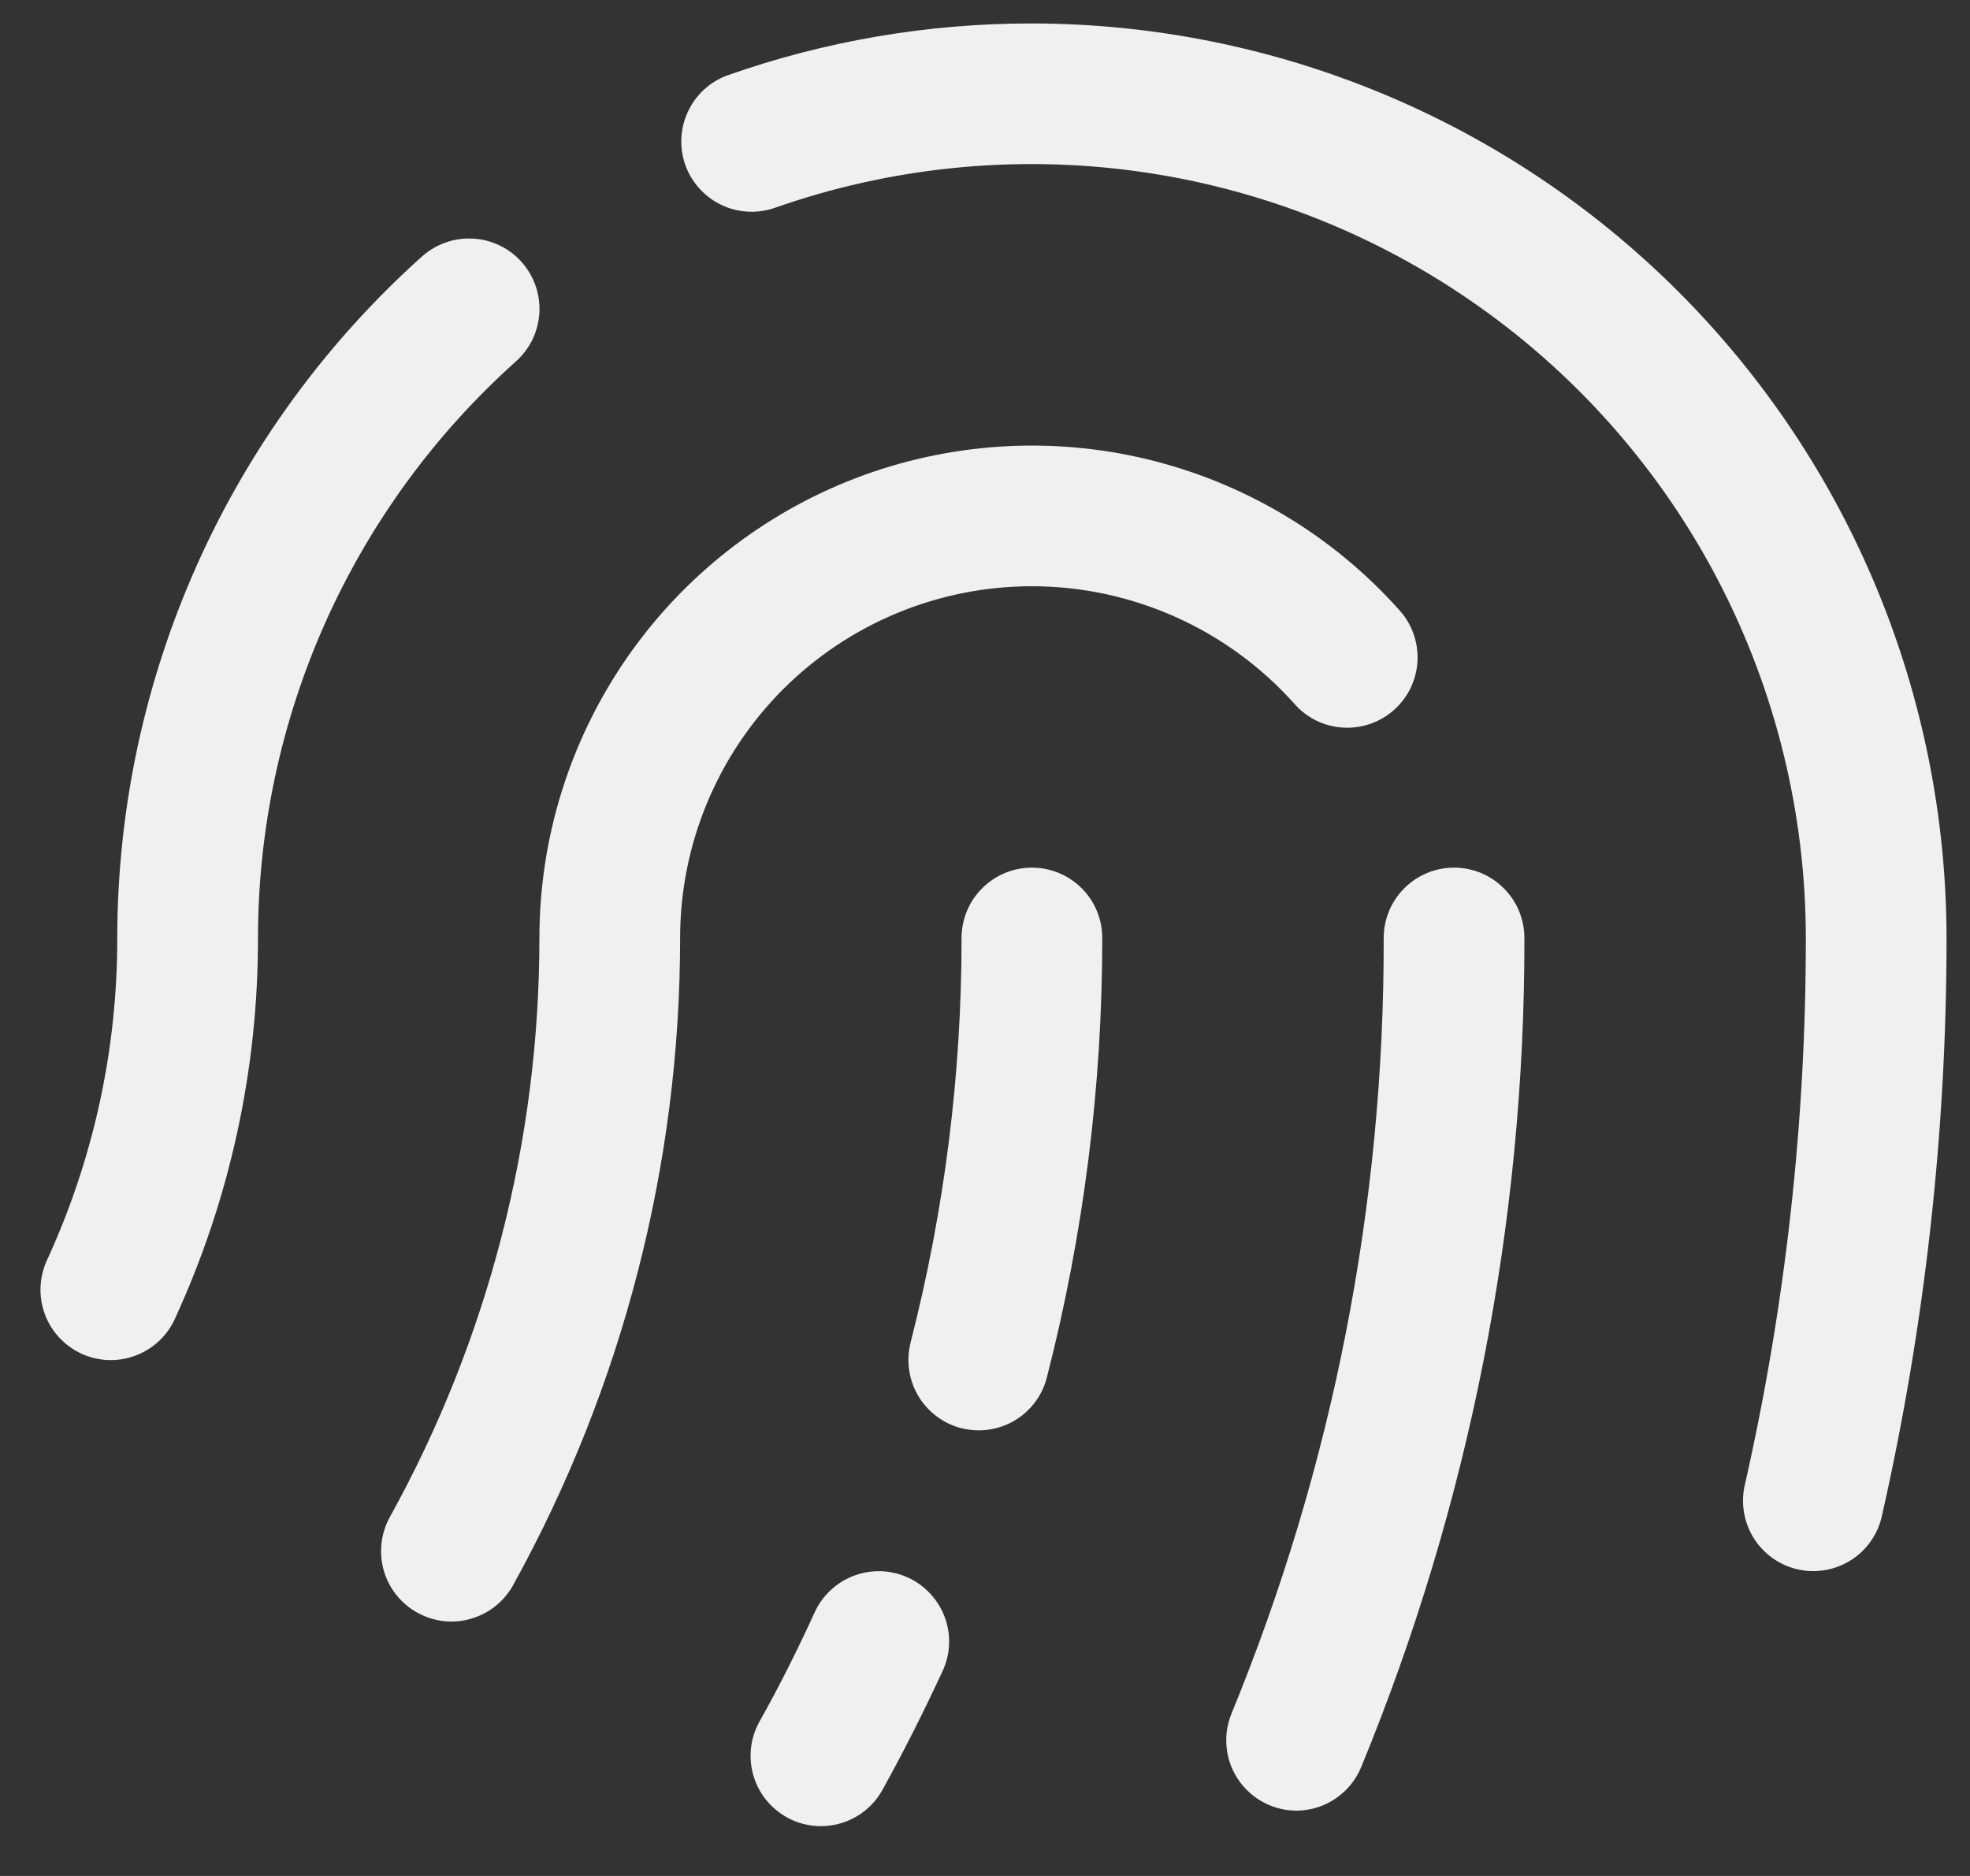 <svg width="21" height="20" viewBox="0 0 21 20" fill="none" xmlns="http://www.w3.org/2000/svg">
<rect x="0" y="0" width="21" height="20" fill="#333333" stroke="none"/>
<path d="M16.25 10C16.255 13.03 15.665 16.032 14.512 18.835C14.456 18.973 14.36 19.092 14.236 19.175C14.113 19.259 13.967 19.303 13.818 19.304C13.722 19.303 13.626 19.284 13.537 19.247C13.446 19.21 13.363 19.155 13.293 19.085C13.223 19.016 13.167 18.933 13.129 18.842C13.091 18.751 13.072 18.654 13.072 18.555C13.071 18.457 13.091 18.359 13.128 18.268C14.206 15.645 14.757 12.836 14.75 10C14.75 9.801 14.829 9.61 14.97 9.47C15.11 9.329 15.301 9.25 15.5 9.25C15.699 9.25 15.89 9.329 16.03 9.47C16.171 9.61 16.25 9.801 16.25 10ZM11 6.25C11.527 6.25 12.049 6.362 12.53 6.577C13.012 6.792 13.443 7.107 13.795 7.5C13.86 7.575 13.939 7.636 14.028 7.681C14.118 7.725 14.215 7.751 14.314 7.757C14.413 7.763 14.513 7.75 14.607 7.717C14.701 7.685 14.787 7.634 14.862 7.567C14.936 7.501 14.996 7.42 15.039 7.331C15.081 7.241 15.106 7.143 15.111 7.044C15.115 6.945 15.1 6.845 15.066 6.752C15.032 6.658 14.98 6.572 14.912 6.499C14.203 5.707 13.271 5.149 12.237 4.898C11.204 4.648 10.119 4.717 9.126 5.096C8.133 5.476 7.279 6.148 6.676 7.023C6.073 7.899 5.75 8.937 5.75 10C5.75 12.16 5.202 14.284 4.156 16.173C4.108 16.26 4.078 16.354 4.067 16.452C4.056 16.55 4.064 16.649 4.091 16.744C4.118 16.839 4.164 16.927 4.225 17.004C4.287 17.081 4.363 17.146 4.449 17.193C4.535 17.241 4.63 17.271 4.728 17.283C4.825 17.294 4.925 17.286 5.019 17.258C5.114 17.231 5.202 17.186 5.28 17.124C5.357 17.063 5.421 16.987 5.469 16.901C6.637 14.788 7.25 12.414 7.25 10C7.25 9.005 7.645 8.052 8.348 7.348C9.052 6.645 10.005 6.25 11 6.25ZM11 0.25C9.893 0.249 8.794 0.436 7.75 0.805C7.565 0.874 7.416 1.012 7.333 1.191C7.25 1.369 7.24 1.573 7.305 1.758C7.371 1.943 7.507 2.095 7.684 2.182C7.86 2.268 8.064 2.281 8.25 2.219C9.495 1.78 10.827 1.646 12.134 1.828C13.441 2.01 14.685 2.503 15.762 3.265C16.84 4.027 17.719 5.036 18.326 6.208C18.932 7.38 19.249 8.68 19.25 10C19.251 11.963 19.033 13.92 18.599 15.834C18.555 16.028 18.59 16.231 18.695 16.399C18.801 16.567 18.968 16.687 19.162 16.731C19.217 16.744 19.273 16.75 19.329 16.75C19.499 16.75 19.664 16.692 19.797 16.586C19.93 16.48 20.022 16.332 20.06 16.166C20.518 14.143 20.75 12.075 20.75 10C20.747 7.415 19.719 4.937 17.891 3.109C16.063 1.281 13.585 0.253 11 0.25ZM5.501 3.852C5.574 3.786 5.634 3.707 5.677 3.618C5.719 3.529 5.744 3.433 5.75 3.334C5.755 3.236 5.741 3.138 5.709 3.045C5.676 2.952 5.625 2.866 5.56 2.793C5.494 2.719 5.415 2.659 5.326 2.617C5.237 2.574 5.141 2.549 5.042 2.544C4.944 2.538 4.845 2.552 4.752 2.585C4.659 2.617 4.574 2.668 4.5 2.733C3.479 3.648 2.661 4.768 2.101 6.02C1.541 7.272 1.251 8.628 1.25 10C1.252 11.187 0.996 12.359 0.5 13.437C0.459 13.526 0.436 13.623 0.432 13.722C0.428 13.82 0.444 13.918 0.478 14.011C0.547 14.197 0.688 14.348 0.868 14.432C1.049 14.515 1.256 14.523 1.442 14.453C1.629 14.384 1.78 14.244 1.863 14.063C2.45 12.789 2.752 11.403 2.75 10C2.751 8.84 2.996 7.692 3.47 6.633C3.944 5.574 4.636 4.626 5.501 3.852ZM9.68 16.819C9.591 16.778 9.494 16.755 9.395 16.751C9.297 16.748 9.199 16.763 9.106 16.798C9.014 16.832 8.929 16.884 8.857 16.951C8.785 17.018 8.726 17.098 8.685 17.188C8.505 17.582 8.31 17.974 8.096 18.354C8.048 18.44 8.017 18.535 8.006 18.633C7.995 18.731 8.003 18.83 8.03 18.925C8.057 19.02 8.103 19.109 8.164 19.186C8.226 19.263 8.302 19.327 8.388 19.375C8.499 19.437 8.624 19.469 8.751 19.469C8.885 19.469 9.016 19.433 9.132 19.365C9.247 19.297 9.342 19.2 9.407 19.082C9.636 18.669 9.852 18.239 10.048 17.815C10.09 17.726 10.113 17.629 10.117 17.53C10.121 17.432 10.105 17.333 10.071 17.241C10.037 17.148 9.984 17.064 9.917 16.991C9.85 16.919 9.77 16.86 9.68 16.819ZM11 9.25C10.801 9.25 10.61 9.329 10.47 9.47C10.329 9.61 10.25 9.801 10.25 10C10.251 11.455 10.068 12.903 9.707 14.312C9.658 14.505 9.687 14.709 9.788 14.881C9.889 15.052 10.054 15.176 10.246 15.226C10.307 15.241 10.37 15.249 10.434 15.249C10.6 15.249 10.761 15.194 10.893 15.092C11.024 14.99 11.118 14.848 11.159 14.687C11.552 13.155 11.751 11.58 11.75 9.999C11.75 9.8 11.671 9.61 11.53 9.469C11.389 9.329 11.199 9.25 11 9.25Z" fill="#F0F0F0"/>
</svg>
